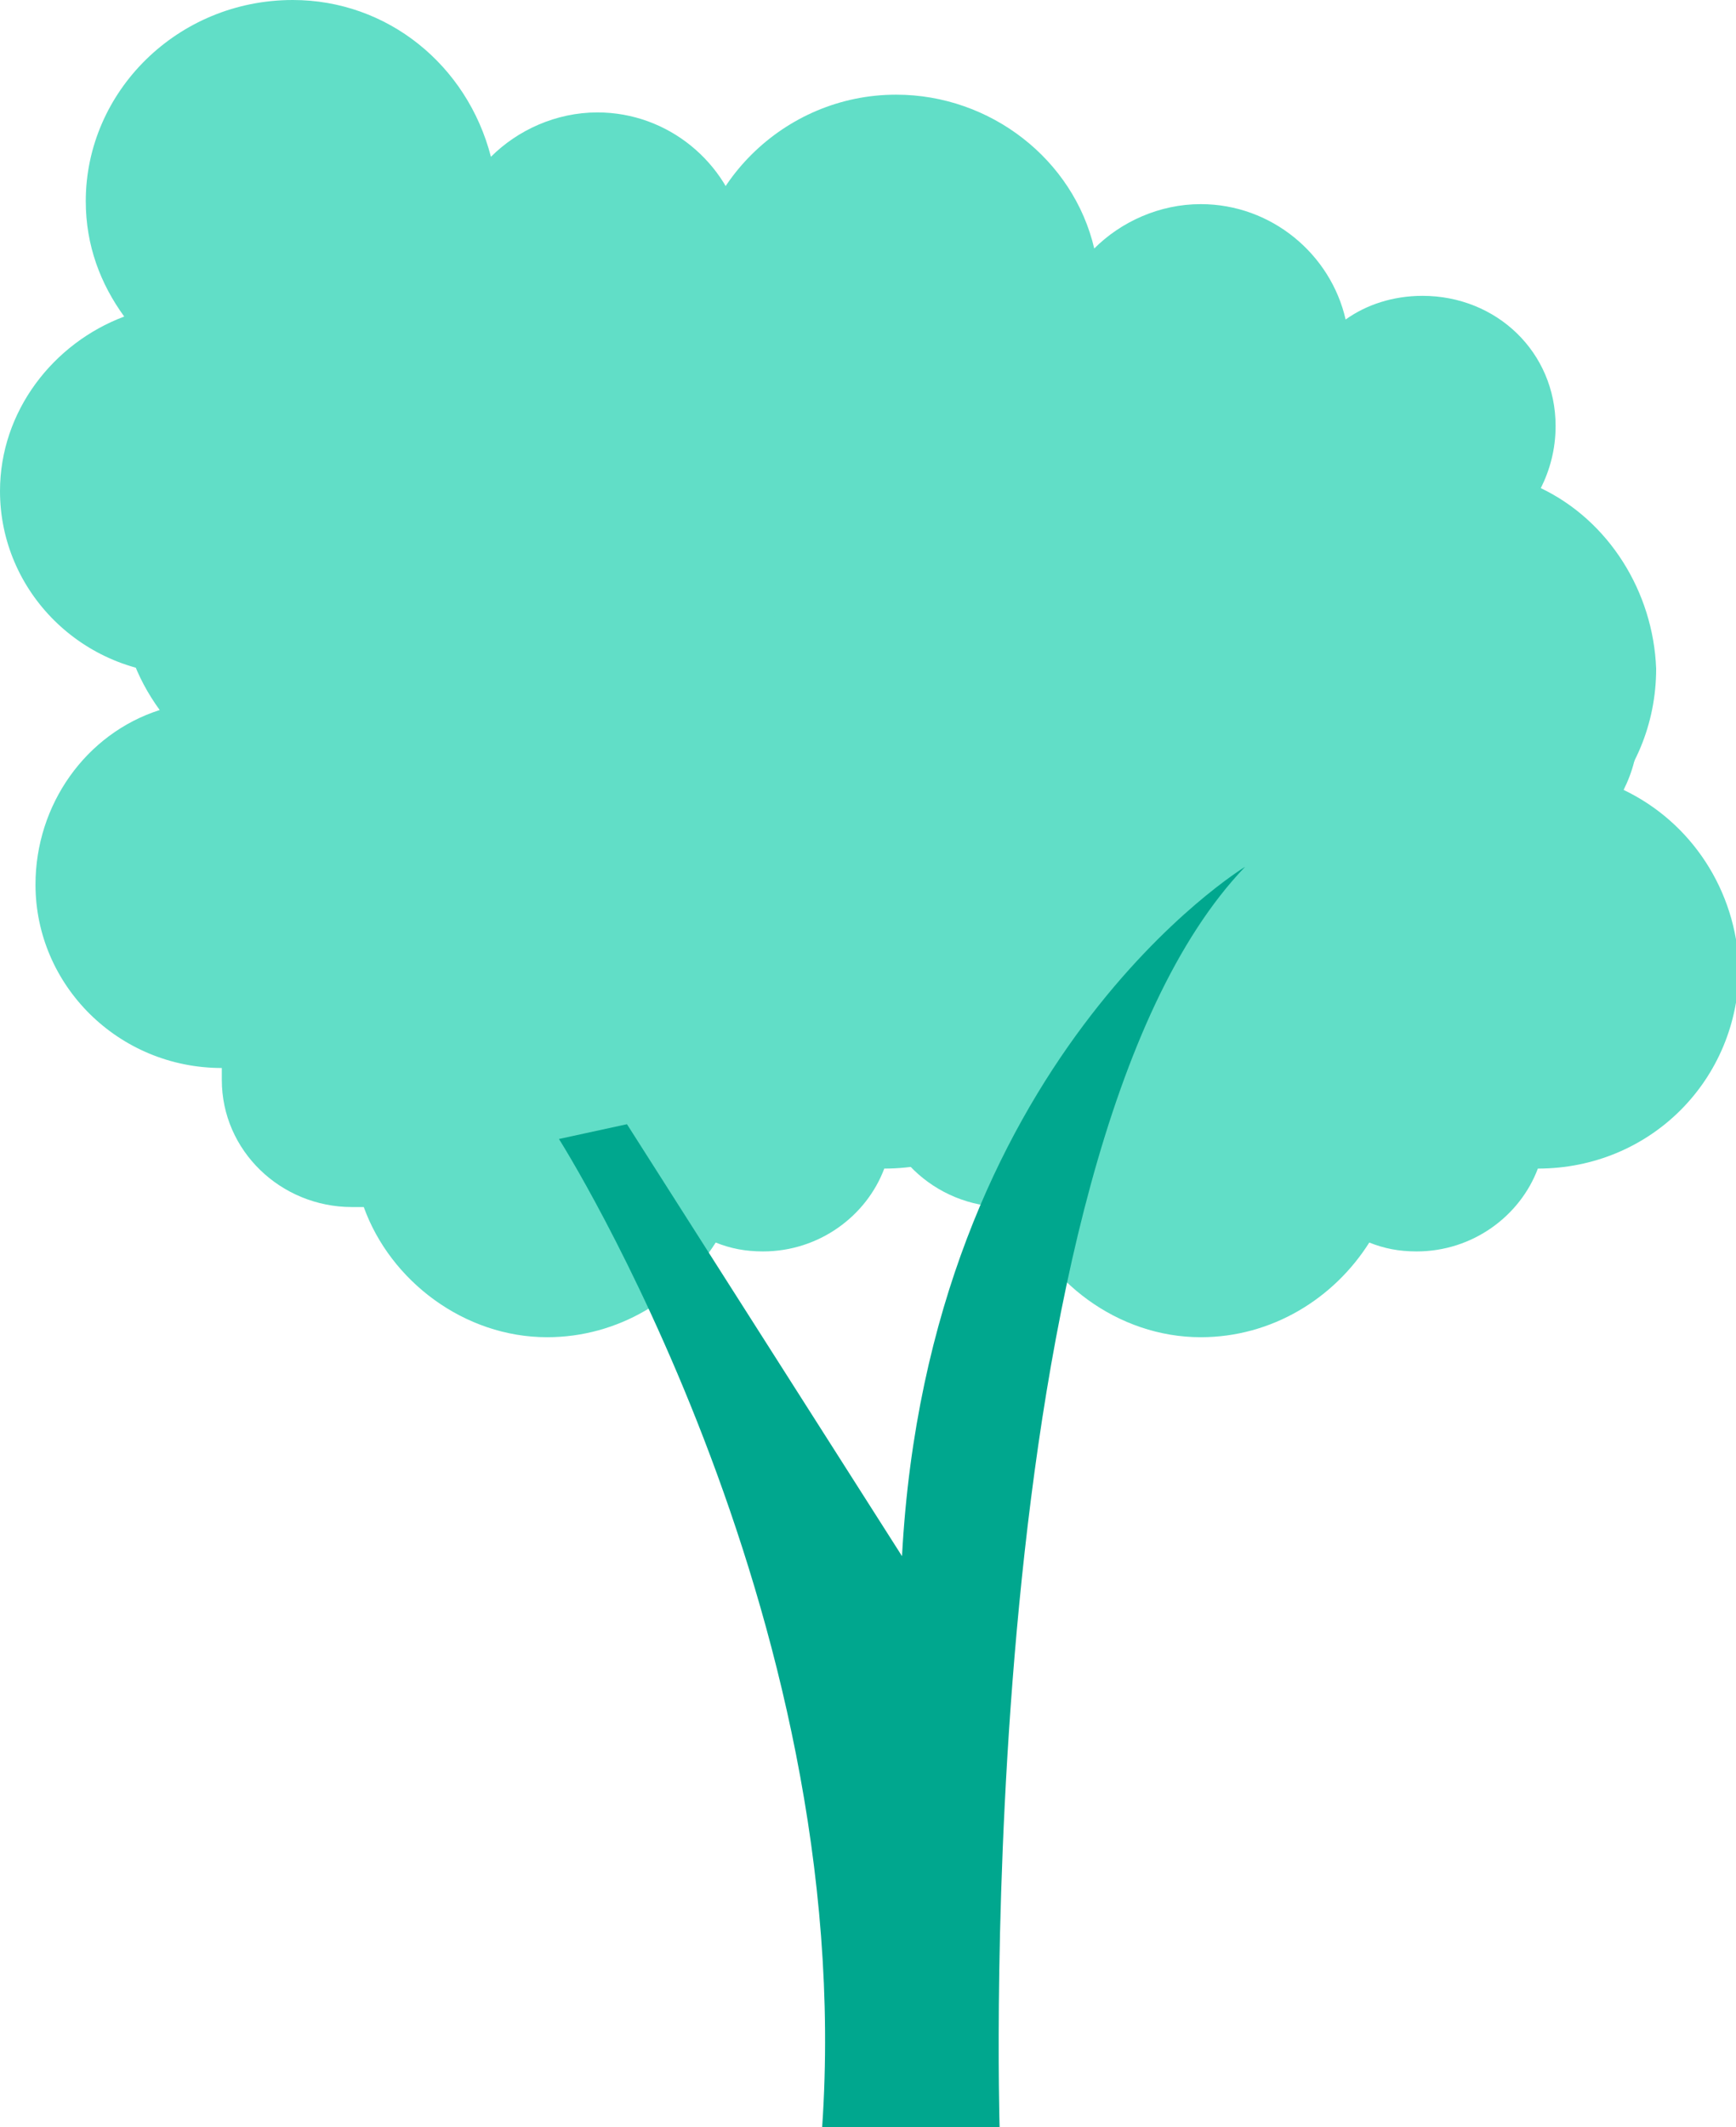<svg xmlns="http://www.w3.org/2000/svg" width="58.7" height="71.9" viewBox="0 0 58.7 71.9"><path fill="#61DEC7" d="M31.7 13.4c.3-.6.5-1.3.5-2.1 0-2.5-2-4.4-4.5-4.4-1 0-1.9.3-2.6.8-.5-2.2-2.5-3.9-4.9-3.9-1.4 0-2.7.6-3.6 1.5C15.8 2.2 13.1 0 9.9 0c-3.9 0-7 3.1-7 6.8 0 1.5.5 2.8 1.3 3.9-2.4.9-4.2 3.2-4.2 5.9 0 3.4 2.8 6.2 6.3 6.2v.4c0 2.4 2 4.3 4.4 4.3h.4c.9 2.5 3.4 4.4 6.2 4.4 2.4 0 4.5-1.3 5.7-3.2.5.2 1 .3 1.6.3 1.9 0 3.5-1.2 4.1-2.8 3.8 0 6.8-3 6.8-6.8 0-2.6-1.6-5-3.8-6"/><path fill="#61DEC7" d="M52.1 16.5c.3-.6.5-1.3.5-2.1 0-2.5-2-4.4-4.5-4.4-1 0-1.9.3-2.6.8-.5-2.2-2.5-3.9-4.9-3.9-1.4 0-2.7.6-3.6 1.5-.7-3-3.5-5.2-6.7-5.2-3.8 0-6.9 3.1-6.9 6.8 0 1.5.5 2.8 1.3 3.9-2.5.9-4.2 3.2-4.2 5.9 0 3.4 2.8 6.2 6.3 6.2v.4c0 2.4 2 4.3 4.4 4.3h.4c.9 2.5 3.4 4.4 6.2 4.4 2.4 0 4.5-1.3 5.7-3.2.5.2 1 .3 1.6.3 1.9 0 3.5-1.2 4.1-2.8 3.8 0 6.8-3 6.8-6.8-.1-2.6-1.6-5-3.9-6.1"/><path fill="#61DEC7" d="M54.9 26.7c.3-.6.5-1.3.5-2.1 0-2.5-2-4.5-4.5-4.5-1 0-1.8.3-2.6.8-.5-2.2-2.5-3.9-4.9-3.9-1.4 0-2.7.6-3.6 1.5-.7-3-3.5-5.2-6.7-5.2-3.8 0-6.9 3.1-6.9 6.8 0 1.5.5 2.8 1.3 3.9-2.5.8-4.2 3.2-4.2 5.9 0 3.4 2.8 6.2 6.3 6.2v.4c0 2.4 2 4.3 4.4 4.3h.4c.9 2.5 3.4 4.4 6.2 4.4 2.4 0 4.5-1.3 5.7-3.2.5.2 1 .3 1.6.3 1.9 0 3.5-1.2 4.1-2.8 3.8 0 6.8-3 6.8-6.8-.1-2.6-1.6-4.9-3.9-6"/><path fill="#61DEC7" d="M32.8 26.7c.3-.6.5-1.3.5-2.1 0-2.5-2-4.5-4.5-4.5-1 0-1.9.3-2.6.8-.5-2.2-2.5-3.9-4.9-3.9-1.4 0-2.7.6-3.6 1.5-.7-3-3.5-5.2-6.7-5.2-3.8 0-6.9 3.1-6.9 6.8 0 1.5.5 2.8 1.3 3.9-2.5.8-4.2 3.2-4.2 5.9 0 3.4 2.8 6.2 6.3 6.2v.4c0 2.4 2 4.3 4.4 4.3h.4c.9 2.5 3.4 4.4 6.2 4.4 2.4 0 4.5-1.3 5.7-3.2.5.2 1 .3 1.6.3 1.9 0 3.5-1.2 4.1-2.8 3.8 0 6.8-3 6.8-6.8-.1-2.6-1.6-4.9-3.9-6"/><path fill="#00A78E" d="M18.9 38.5S29 54.4 27.8 71.9h6s-1-32.9 8.3-42.6c0 0-10.7 6.5-11.6 23.3L21.2 38l-2.3.5z"/></svg>